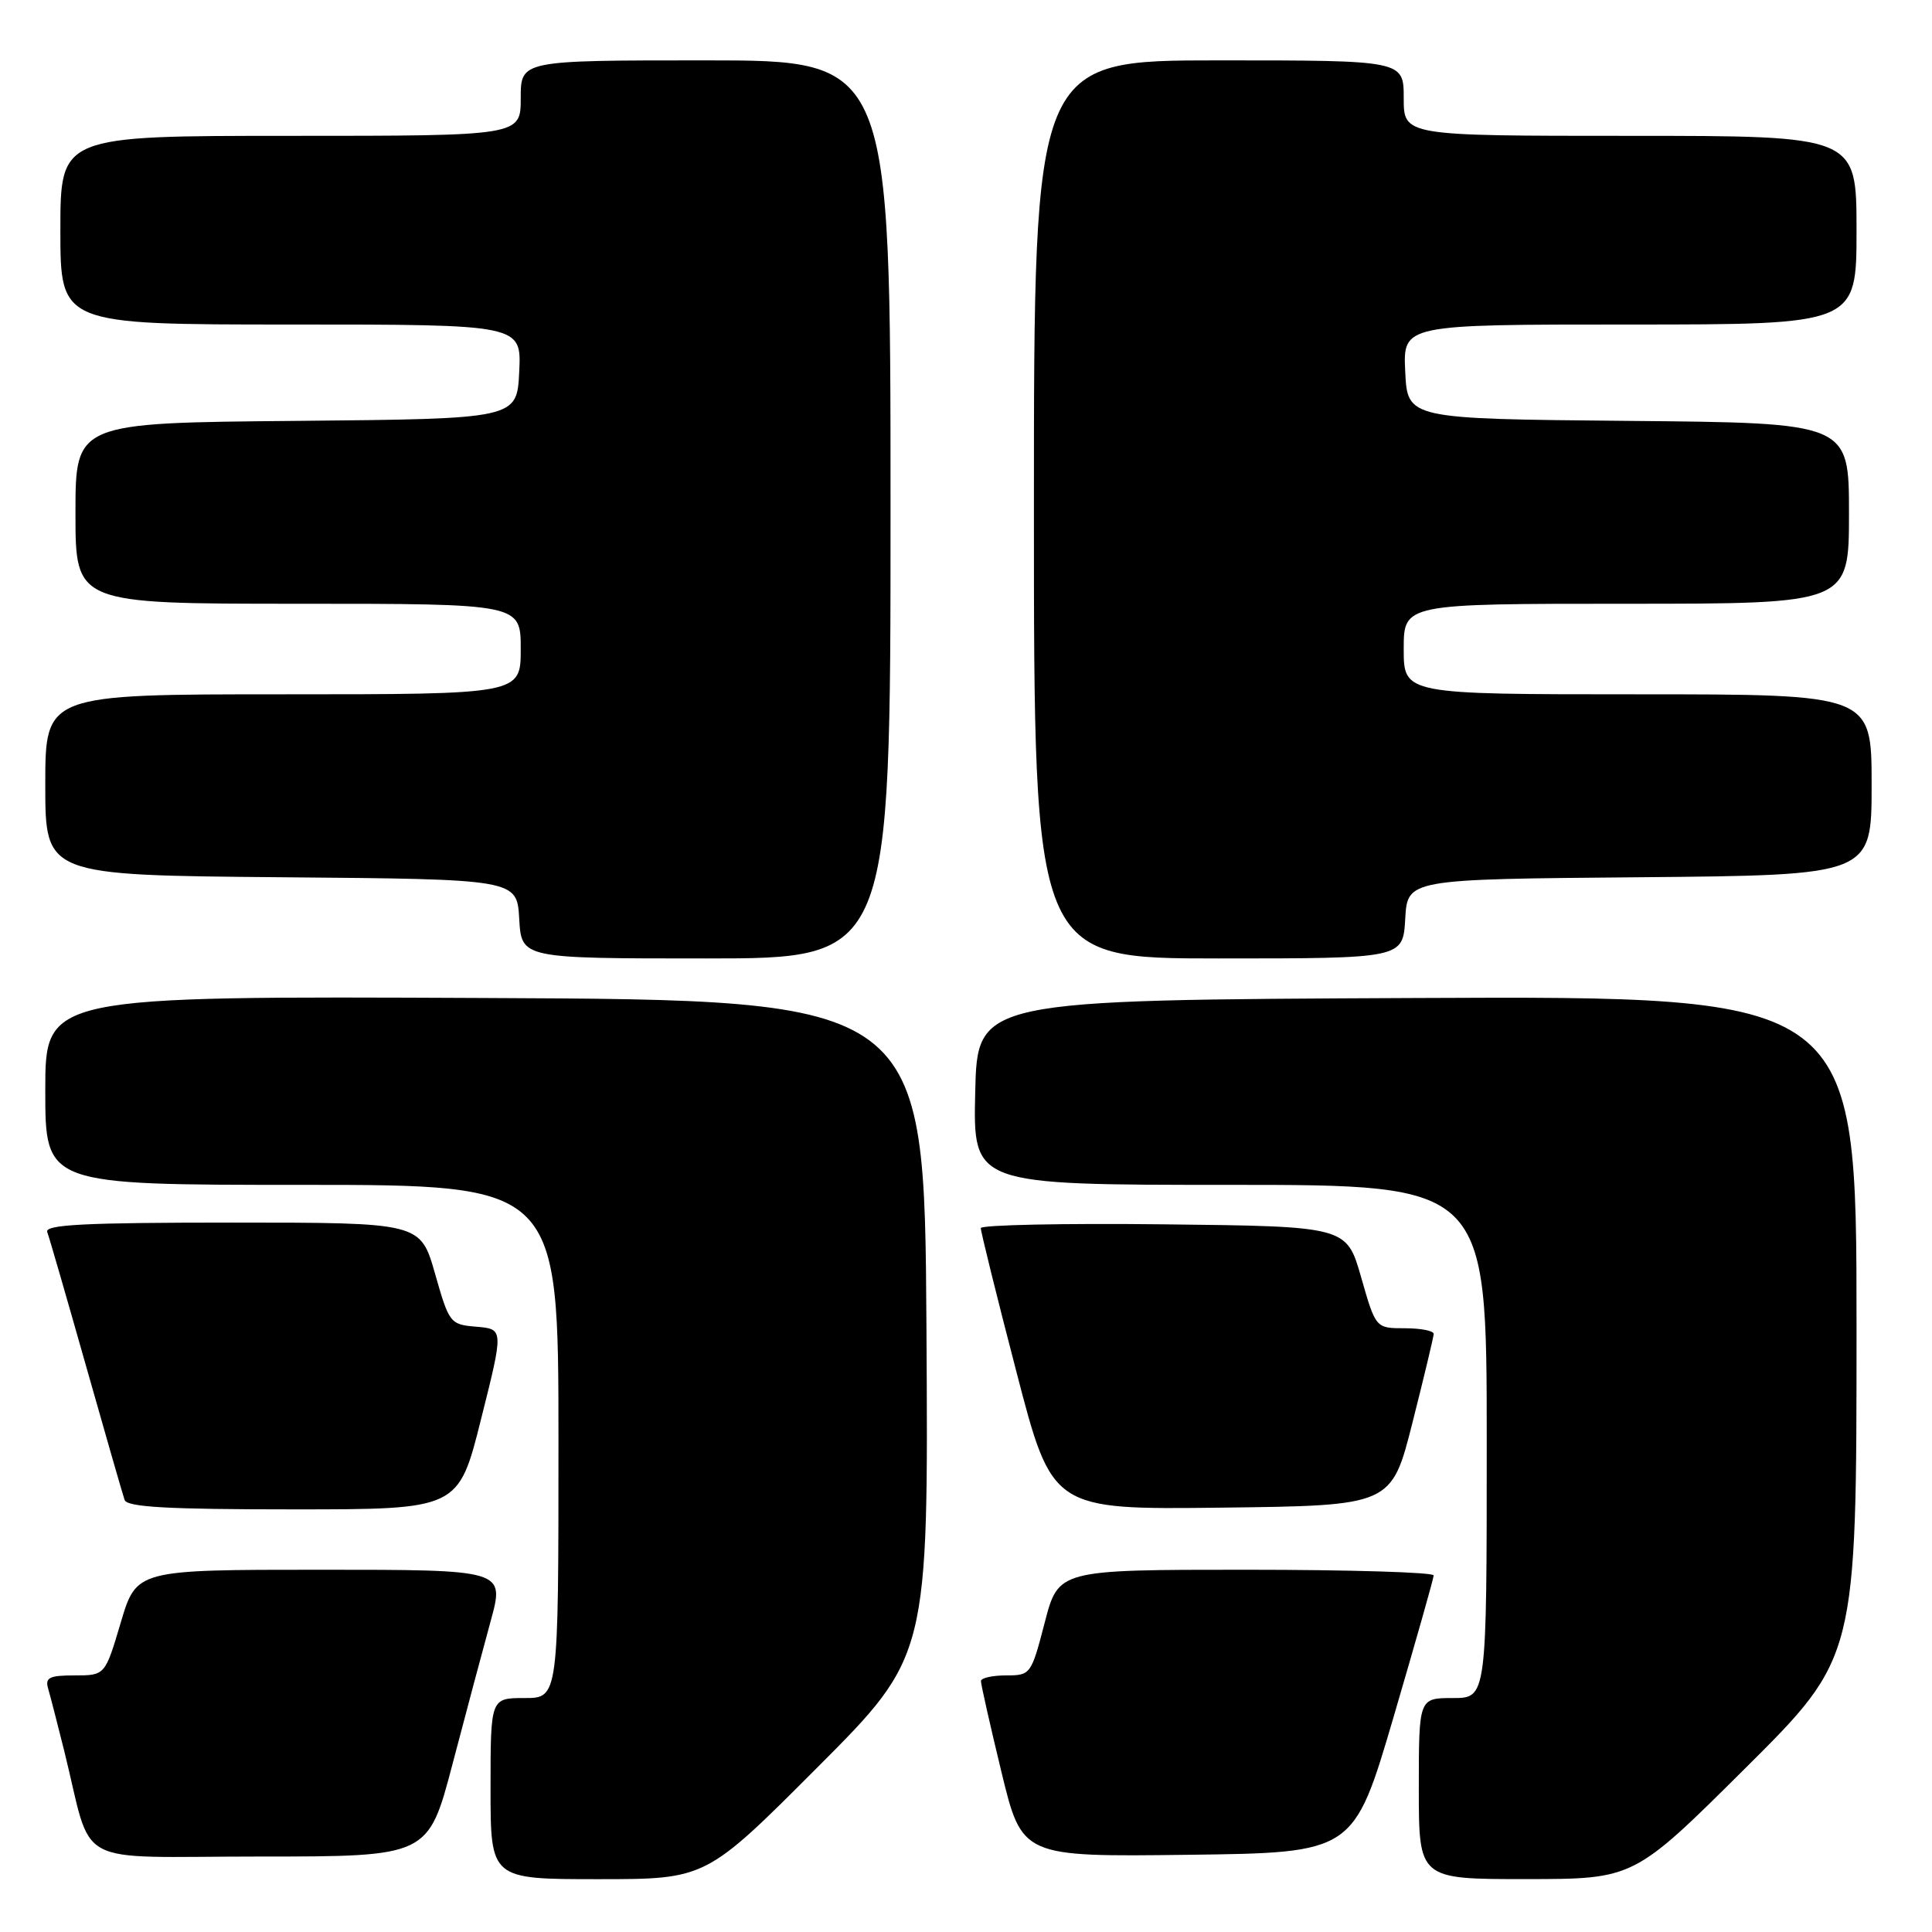 <?xml version="1.0" encoding="UTF-8" standalone="no"?>
<!DOCTYPE svg PUBLIC "-//W3C//DTD SVG 1.1//EN" "http://www.w3.org/Graphics/SVG/1.1/DTD/svg11.dtd" >
<svg xmlns="http://www.w3.org/2000/svg" xmlns:xlink="http://www.w3.org/1999/xlink" version="1.1" viewBox="0 0 256 256">
 <g >
 <path fill="currentColor"
d=" M 108.27 234.23 C 123.02 219.45 123.02 219.45 122.76 175.98 C 122.50 132.50 122.50 132.50 64.25 132.24 C 6.00 131.98 6.00 131.98 6.00 144.49 C 6.00 157.00 6.00 157.00 40.00 157.00 C 74.00 157.00 74.00 157.00 74.00 191.00 C 74.00 225.00 74.00 225.00 69.50 225.00 C 65.00 225.00 65.00 225.00 65.00 237.00 C 65.00 249.00 65.00 249.00 79.26 249.00 C 93.53 249.00 93.53 249.00 108.27 234.23 Z  M 231.25 234.31 C 246.00 219.64 246.00 219.64 246.00 175.81 C 246.00 131.98 246.00 131.98 187.75 132.24 C 129.50 132.50 129.50 132.50 129.22 144.75 C 128.94 157.00 128.94 157.00 162.97 157.00 C 197.00 157.00 197.00 157.00 197.00 191.00 C 197.00 225.00 197.00 225.00 192.50 225.00 C 188.00 225.00 188.00 225.00 188.00 237.00 C 188.00 249.00 188.00 249.00 202.25 248.99 C 216.50 248.98 216.50 248.98 231.25 234.31 Z  M 59.96 233.75 C 61.73 227.01 64.01 218.46 65.03 214.75 C 66.87 208.00 66.87 208.00 42.48 208.00 C 18.08 208.00 18.08 208.00 16.00 215.00 C 13.92 222.00 13.92 222.00 9.89 222.00 C 6.53 222.00 5.95 222.29 6.38 223.75 C 6.66 224.71 7.62 228.43 8.51 232.00 C 12.42 247.76 9.16 246.00 34.41 246.00 C 56.74 246.00 56.74 246.00 59.96 233.75 Z  M 184.66 227.50 C 187.56 217.60 189.96 209.16 189.97 208.75 C 189.99 208.34 178.81 208.00 165.12 208.00 C 140.25 208.00 140.25 208.00 138.43 215.00 C 136.64 221.89 136.56 222.00 133.31 222.00 C 131.49 222.00 129.99 222.34 129.98 222.75 C 129.97 223.16 131.19 228.57 132.69 234.77 C 135.42 246.04 135.42 246.04 157.39 245.77 C 179.37 245.50 179.37 245.50 184.66 227.50 Z  M 63.74 188.05 C 66.74 176.11 66.74 176.11 63.15 175.80 C 59.64 175.51 59.52 175.36 57.64 168.75 C 55.71 162.00 55.71 162.00 30.75 162.00 C 11.19 162.00 5.89 162.27 6.26 163.25 C 6.52 163.94 8.83 171.93 11.40 181.00 C 13.97 190.07 16.27 198.06 16.51 198.75 C 16.83 199.70 22.22 200.00 38.84 200.00 C 60.75 200.00 60.75 200.00 63.74 188.05 Z  M 187.16 188.50 C 188.69 182.45 189.96 177.16 189.97 176.75 C 189.99 176.34 188.26 176.00 186.14 176.00 C 182.29 176.00 182.29 176.00 180.36 169.25 C 178.43 162.50 178.43 162.50 154.21 162.23 C 140.90 162.08 129.98 162.31 129.96 162.73 C 129.95 163.15 132.06 171.72 134.68 181.77 C 139.42 200.04 139.42 200.04 161.90 199.77 C 184.38 199.50 184.38 199.50 187.16 188.50 Z  M 118.00 67.50 C 118.00 8.00 118.00 8.00 93.50 8.00 C 69.00 8.00 69.00 8.00 69.00 13.00 C 69.00 18.00 69.00 18.00 38.50 18.00 C 8.00 18.00 8.00 18.00 8.00 30.50 C 8.00 43.00 8.00 43.00 38.55 43.00 C 69.10 43.00 69.10 43.00 68.80 49.25 C 68.50 55.50 68.50 55.50 39.25 55.77 C 10.00 56.03 10.00 56.03 10.00 68.02 C 10.00 80.00 10.00 80.00 39.50 80.00 C 69.00 80.00 69.00 80.00 69.00 86.00 C 69.00 92.00 69.00 92.00 37.50 92.00 C 6.00 92.00 6.00 92.00 6.00 103.99 C 6.00 115.97 6.00 115.97 37.25 116.24 C 68.50 116.50 68.50 116.50 68.80 121.75 C 69.10 127.00 69.10 127.00 93.55 127.00 C 118.00 127.00 118.00 127.00 118.00 67.50 Z  M 186.20 121.75 C 186.50 116.50 186.50 116.50 217.25 116.24 C 248.00 115.97 248.00 115.97 248.00 103.99 C 248.00 92.00 248.00 92.00 217.00 92.00 C 186.00 92.00 186.00 92.00 186.00 86.00 C 186.00 80.00 186.00 80.00 215.50 80.00 C 245.00 80.00 245.00 80.00 245.00 68.02 C 245.00 56.03 245.00 56.03 215.75 55.77 C 186.50 55.50 186.50 55.50 186.20 49.25 C 185.90 43.00 185.90 43.00 215.95 43.00 C 246.00 43.00 246.00 43.00 246.00 30.50 C 246.00 18.00 246.00 18.00 216.00 18.00 C 186.00 18.00 186.00 18.00 186.00 13.00 C 186.00 8.00 186.00 8.00 161.50 8.00 C 137.00 8.00 137.00 8.00 137.00 67.50 C 137.00 127.00 137.00 127.00 161.45 127.00 C 185.90 127.00 185.90 127.00 186.20 121.75 Z "/>
</g>
</svg>